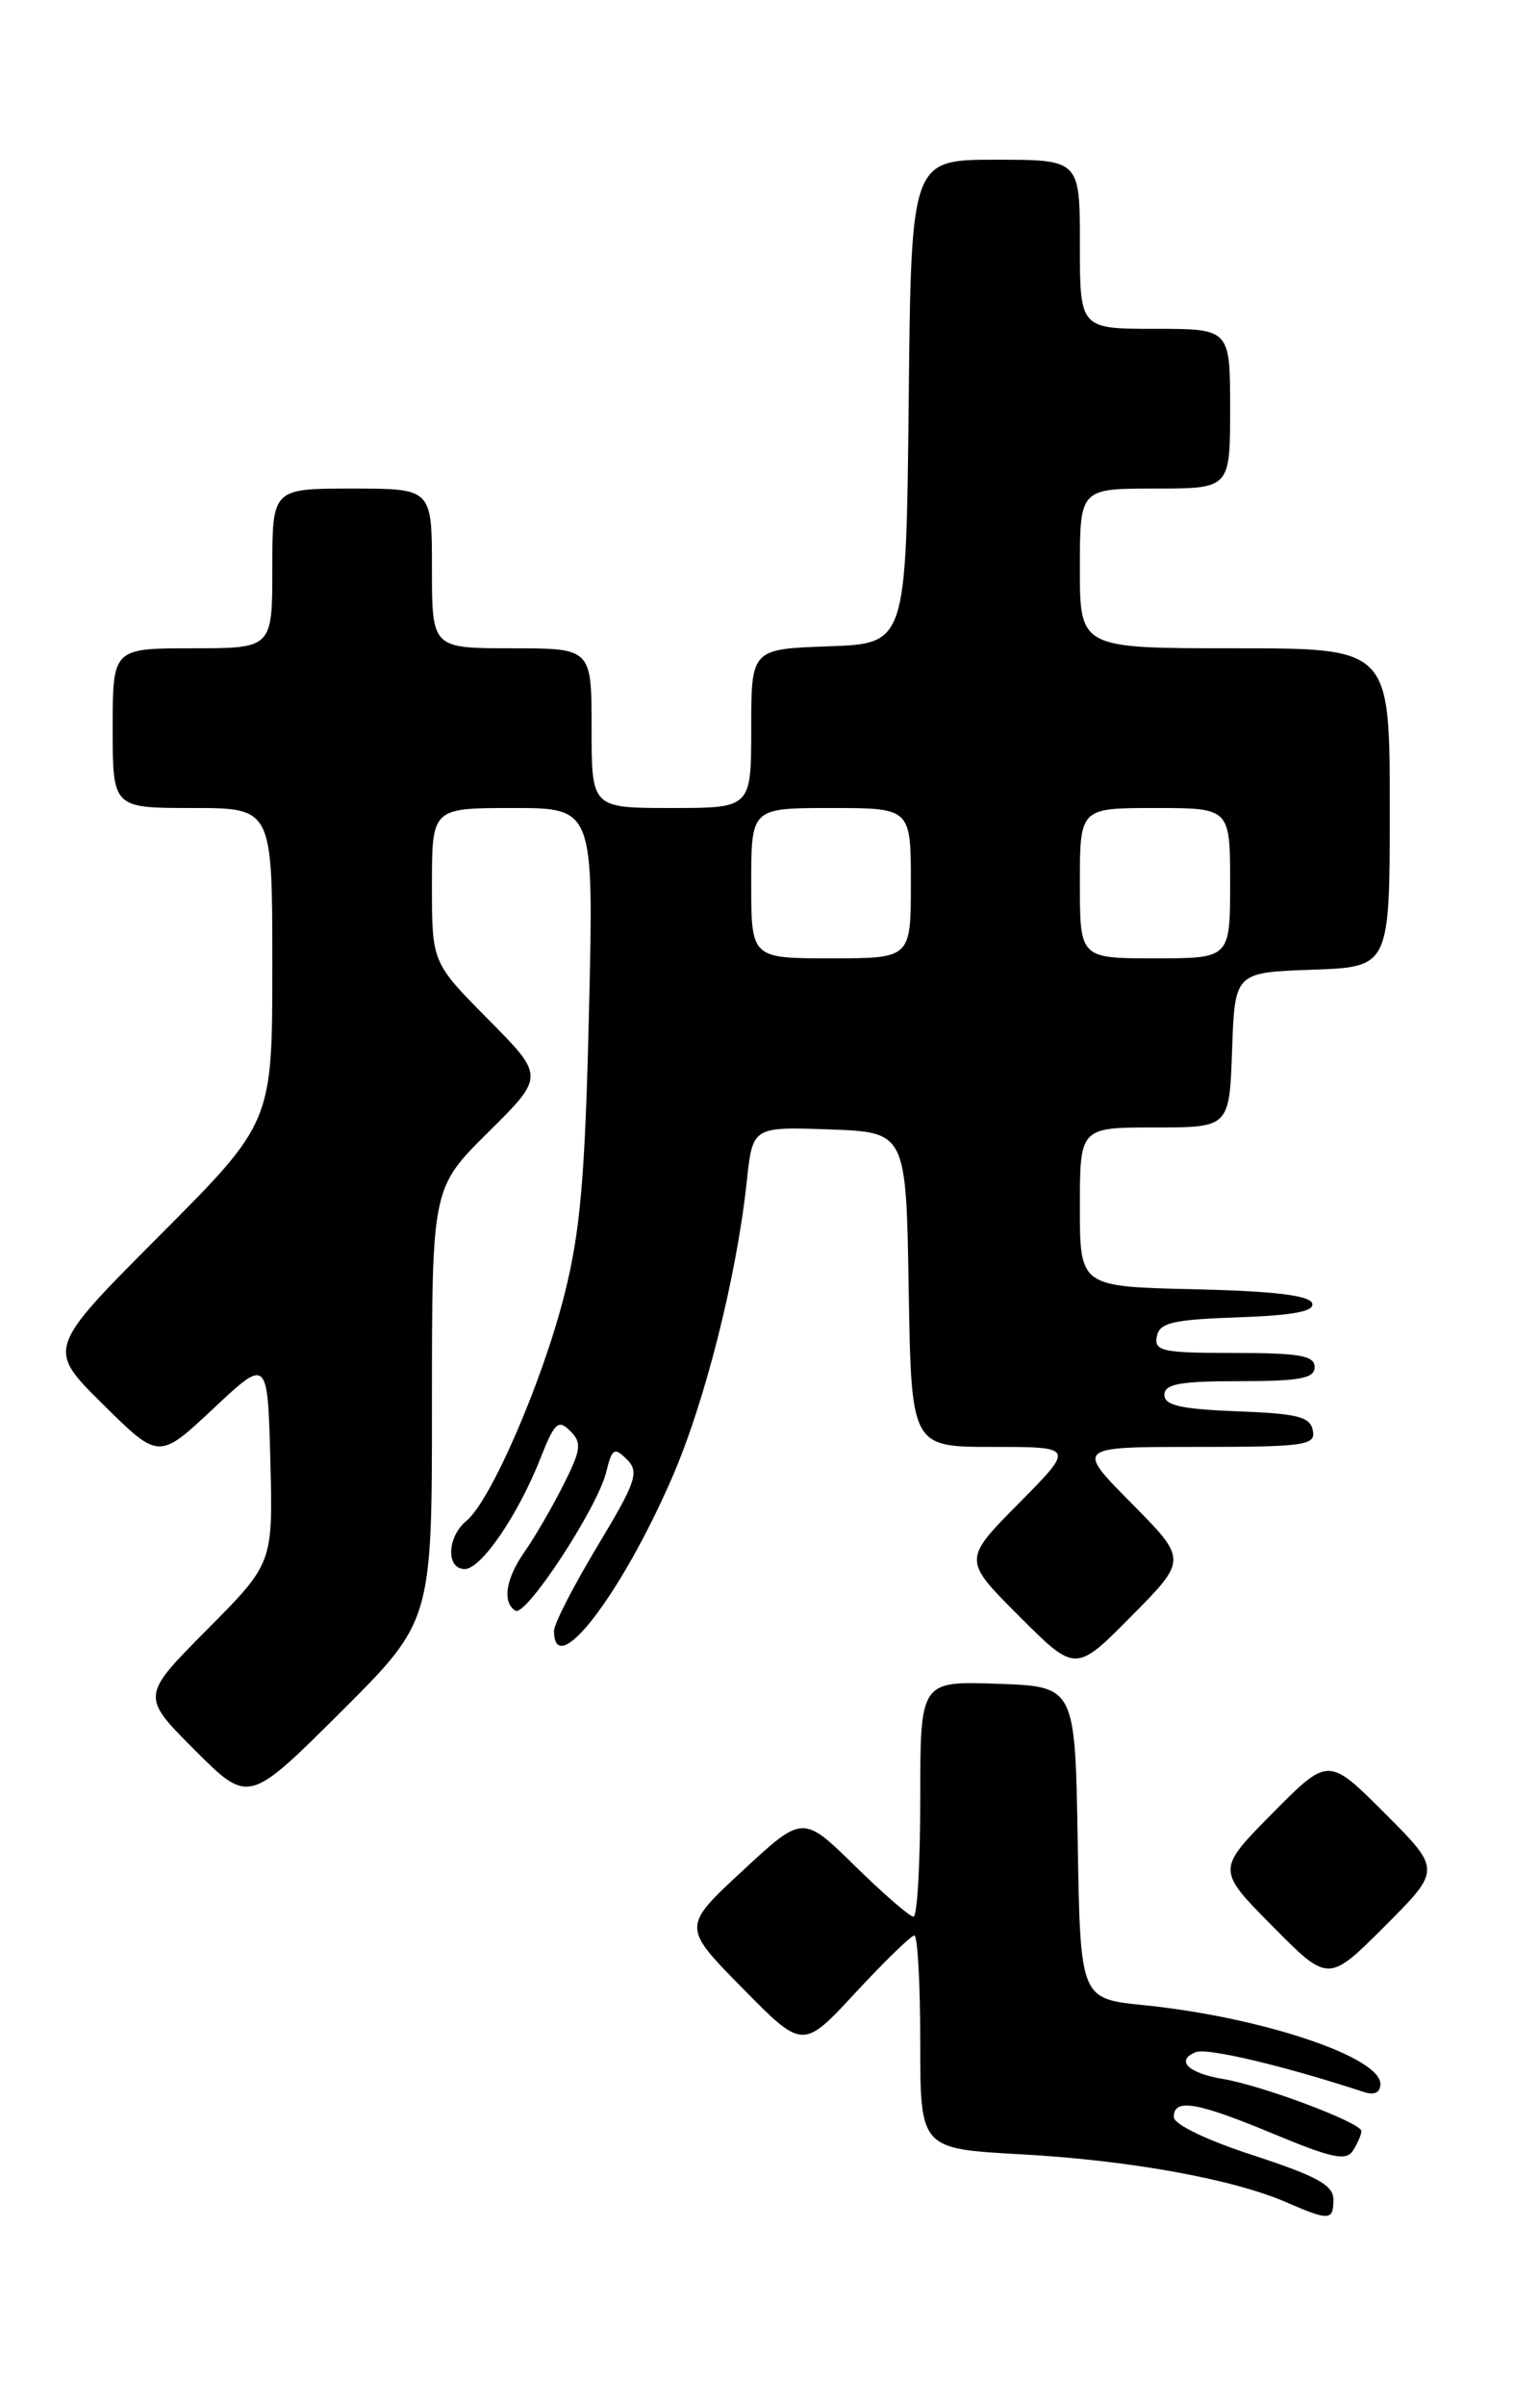 <?xml version="1.0" encoding="UTF-8" standalone="no"?>
<!DOCTYPE svg PUBLIC "-//W3C//DTD SVG 1.1//EN" "http://www.w3.org/Graphics/SVG/1.1/DTD/svg11.dtd" >
<svg xmlns="http://www.w3.org/2000/svg" xmlns:xlink="http://www.w3.org/1999/xlink" version="1.1" viewBox="0 0 164 256">
 <g >
 <path fill="currentColor"
d=" M 142.00 234.09 C 142.00 232.58 140.23 231.61 133.50 229.41 C 128.51 227.79 125.00 226.10 125.00 225.32 C 125.00 223.30 127.45 223.71 135.68 227.14 C 141.86 229.71 143.37 230.03 144.09 228.89 C 144.57 228.12 144.98 227.19 144.98 226.82 C 145.00 225.94 134.45 221.97 130.23 221.27 C 126.52 220.66 125.13 219.27 127.37 218.41 C 128.59 217.94 136.76 219.88 145.25 222.66 C 146.37 223.03 147.00 222.72 147.00 221.80 C 147.00 218.91 134.26 214.67 121.77 213.41 C 115.05 212.73 115.05 212.73 114.77 196.11 C 114.50 179.50 114.50 179.50 106.25 179.21 C 98.00 178.92 98.00 178.92 98.00 191.46 C 98.00 198.36 97.68 204.00 97.28 204.00 C 96.88 204.00 94.07 201.56 91.03 198.58 C 85.50 193.16 85.50 193.16 79.07 199.12 C 72.64 205.08 72.64 205.08 79.07 211.61 C 85.50 218.14 85.50 218.14 91.12 212.07 C 94.22 208.73 97.03 206.00 97.37 206.00 C 97.72 206.00 98.00 211.11 98.00 217.35 C 98.00 228.70 98.00 228.70 108.75 229.29 C 120.23 229.92 131.30 231.92 137.00 234.40 C 141.57 236.39 142.00 236.36 142.00 234.09 Z  M 147.47 192.99 C 141.46 186.98 141.46 186.98 135.51 192.99 C 129.56 199.00 129.56 199.00 135.51 205.01 C 141.46 211.02 141.46 211.02 147.47 205.01 C 153.48 199.00 153.48 199.00 147.47 192.99 Z  M 46.00 149.49 C 46.00 126.44 46.00 126.44 52.00 120.50 C 58.00 114.56 58.00 114.56 52.00 108.50 C 46.00 102.45 46.00 102.45 46.00 94.22 C 46.00 86.00 46.00 86.00 54.62 86.00 C 63.24 86.00 63.24 86.00 62.72 107.75 C 62.31 125.32 61.80 131.10 60.10 137.82 C 57.77 147.04 52.26 159.75 49.67 161.87 C 47.60 163.57 47.48 167.00 49.49 167.00 C 51.25 167.00 55.18 161.24 57.57 155.17 C 59.06 151.40 59.46 151.03 60.72 152.30 C 61.99 153.56 61.89 154.30 59.96 158.12 C 58.74 160.53 56.90 163.69 55.87 165.15 C 53.86 168.01 53.46 170.55 54.89 171.43 C 56.00 172.12 63.63 160.49 64.56 156.67 C 65.18 154.14 65.42 154.00 66.76 155.33 C 68.10 156.67 67.76 157.69 63.63 164.55 C 61.08 168.78 59.00 172.84 59.00 173.57 C 59.00 179.02 66.11 169.82 71.55 157.32 C 75.07 149.26 78.45 135.86 79.53 125.71 C 80.15 119.92 80.15 119.92 88.33 120.21 C 96.50 120.50 96.50 120.50 96.77 137.25 C 97.05 154.00 97.05 154.00 105.74 154.00 C 114.44 154.00 114.44 154.00 108.49 160.01 C 102.54 166.02 102.54 166.02 108.54 172.02 C 114.54 178.02 114.54 178.02 120.49 172.01 C 126.44 166.00 126.44 166.00 120.50 160.00 C 114.56 154.00 114.56 154.00 127.35 154.00 C 139.00 154.00 140.12 153.84 139.81 152.25 C 139.53 150.79 138.18 150.45 131.74 150.21 C 125.76 149.98 124.00 149.58 124.00 148.46 C 124.00 147.30 125.66 147.00 132.00 147.00 C 138.44 147.00 140.00 146.71 140.00 145.50 C 140.00 144.28 138.38 144.00 131.43 144.00 C 123.80 144.00 122.89 143.81 123.19 142.25 C 123.47 140.78 124.85 140.45 131.83 140.21 C 137.78 140.00 140.02 139.57 139.74 138.71 C 139.46 137.87 135.58 137.41 127.17 137.22 C 115.00 136.94 115.00 136.94 115.00 128.47 C 115.00 120.00 115.00 120.00 122.96 120.00 C 130.92 120.00 130.92 120.00 131.21 111.75 C 131.50 103.50 131.50 103.50 139.75 103.21 C 148.00 102.92 148.00 102.92 148.00 85.96 C 148.00 69.00 148.00 69.00 131.50 69.00 C 115.00 69.00 115.00 69.00 115.00 60.50 C 115.00 52.00 115.00 52.00 123.00 52.00 C 131.00 52.00 131.00 52.00 131.00 43.50 C 131.00 35.00 131.00 35.00 123.00 35.00 C 115.00 35.00 115.00 35.00 115.00 26.00 C 115.00 17.00 115.00 17.00 106.02 17.00 C 97.03 17.00 97.03 17.00 96.77 42.75 C 96.50 68.50 96.50 68.50 88.25 68.79 C 80.00 69.08 80.00 69.08 80.00 77.54 C 80.00 86.00 80.00 86.00 71.50 86.00 C 63.00 86.00 63.00 86.00 63.00 77.50 C 63.00 69.00 63.00 69.00 54.50 69.00 C 46.00 69.00 46.00 69.00 46.00 60.50 C 46.00 52.00 46.00 52.00 37.50 52.00 C 29.00 52.00 29.00 52.00 29.00 60.50 C 29.00 69.00 29.00 69.00 20.50 69.00 C 12.00 69.00 12.00 69.00 12.00 77.50 C 12.00 86.00 12.00 86.00 20.50 86.00 C 29.00 86.00 29.00 86.00 29.00 102.74 C 29.00 119.47 29.00 119.47 16.99 131.51 C 4.98 143.55 4.98 143.55 10.95 149.45 C 16.92 155.36 16.92 155.36 22.71 149.93 C 28.50 144.50 28.50 144.50 28.79 155.44 C 29.07 166.38 29.07 166.38 22.04 173.46 C 15.01 180.53 15.01 180.53 20.74 186.26 C 26.47 191.99 26.47 191.99 36.24 182.27 C 46.00 172.54 46.00 172.54 46.00 149.49 Z  M 80.00 94.00 C 80.00 86.00 80.00 86.00 88.50 86.00 C 97.00 86.00 97.00 86.00 97.00 94.00 C 97.00 102.00 97.00 102.00 88.50 102.00 C 80.00 102.00 80.00 102.00 80.00 94.00 Z  M 115.00 94.00 C 115.00 86.00 115.00 86.00 123.00 86.00 C 131.00 86.00 131.00 86.00 131.00 94.00 C 131.00 102.00 131.00 102.00 123.00 102.00 C 115.00 102.00 115.00 102.00 115.00 94.00 Z "/>
</g>
</svg>